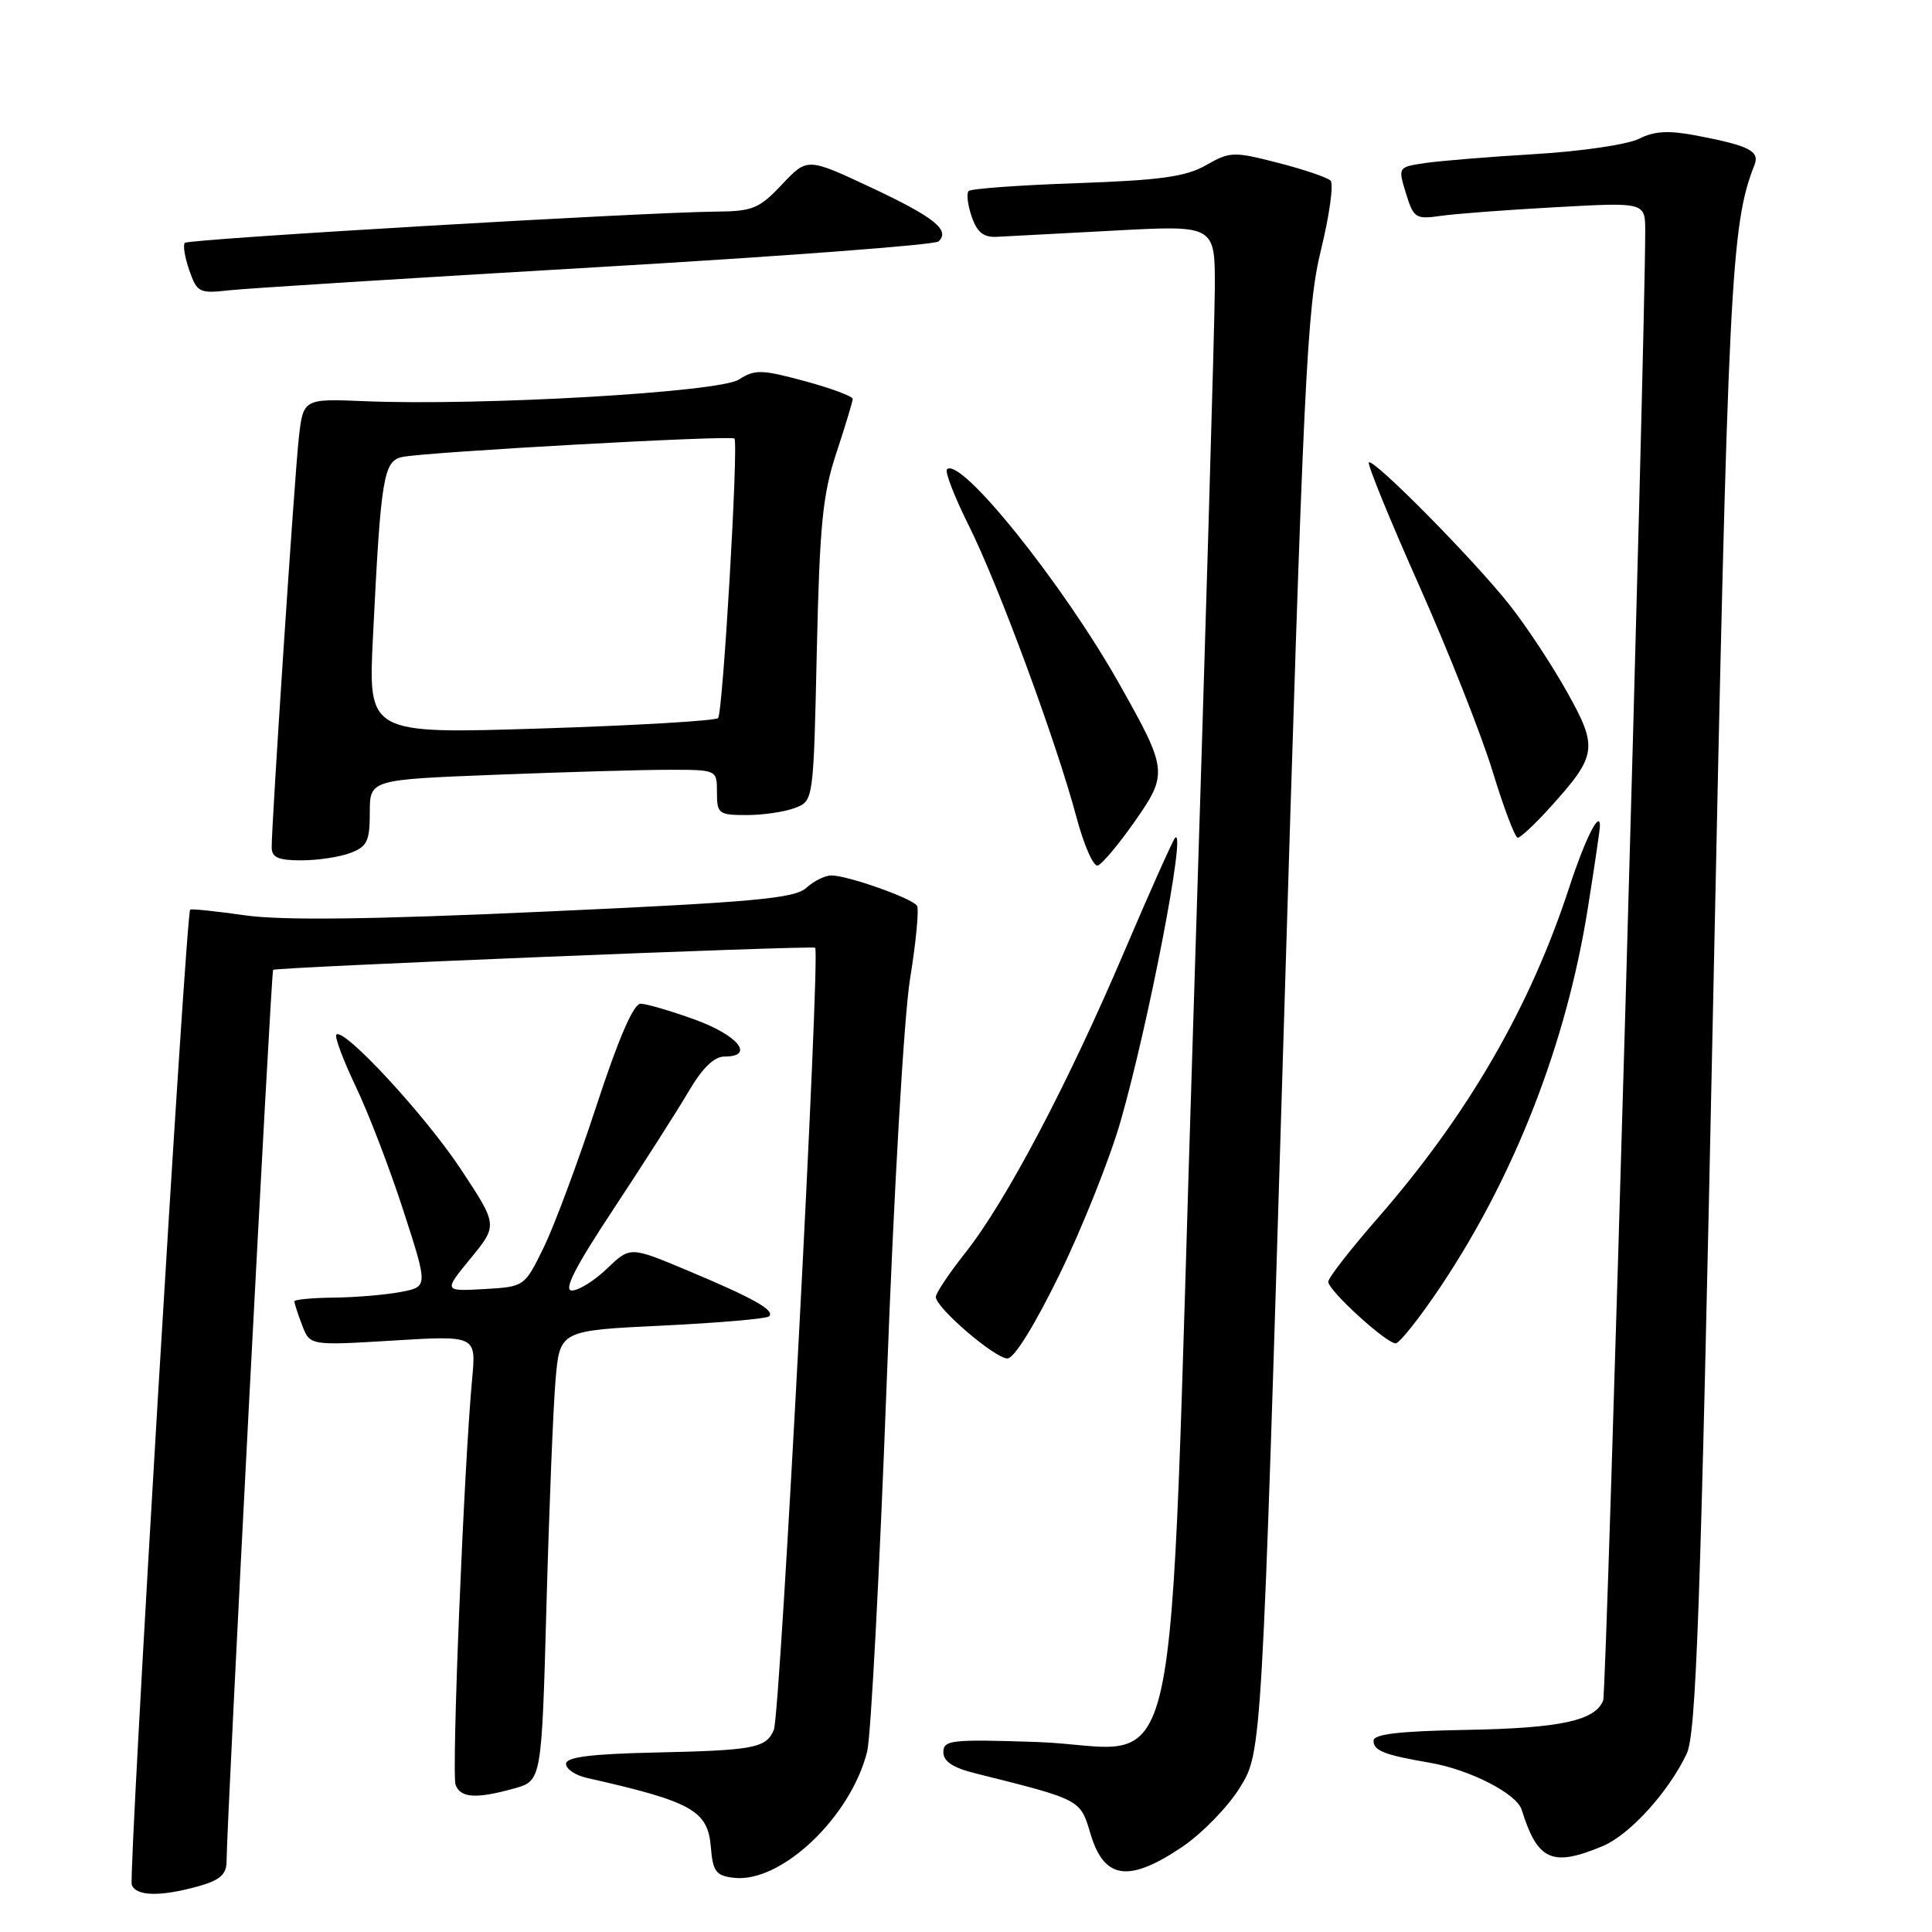 <?xml version="1.0" encoding="UTF-8" standalone="no"?>
<!DOCTYPE svg PUBLIC "-//W3C//DTD SVG 1.1//EN" "http://www.w3.org/Graphics/SVG/1.1/DTD/svg11.dtd" >
<svg xmlns="http://www.w3.org/2000/svg" xmlns:xlink="http://www.w3.org/1999/xlink" version="1.1" viewBox="0 0 256 256">
 <g >
 <path fill="currentColor"
d=" M 26.25 249.95 C 29.12 249.15 30.00 248.39 30.02 246.70 C 30.06 240.94 35.92 128.75 36.19 128.51 C 36.59 128.16 107.34 125.27 108.01 125.58 C 108.74 125.92 103.40 227.18 102.54 229.21 C 101.51 231.63 99.97 231.93 86.75 232.22 C 78.22 232.41 75.00 232.83 75.00 233.72 C 75.00 234.40 76.24 235.24 77.75 235.58 C 91.68 238.72 93.79 239.89 94.19 244.74 C 94.46 248.00 94.86 248.54 97.25 248.82 C 103.50 249.54 112.75 240.76 114.91 232.06 C 115.39 230.10 116.55 208.25 117.48 183.50 C 118.43 157.94 119.78 134.69 120.59 129.68 C 121.38 124.82 121.79 120.48 121.51 120.02 C 120.91 119.04 112.31 116.00 110.15 116.00 C 109.33 116.00 107.84 116.74 106.83 117.65 C 105.29 119.05 99.91 119.54 72.25 120.79 C 49.15 121.84 37.44 121.98 32.50 121.29 C 28.65 120.74 25.37 120.40 25.20 120.53 C 24.63 120.98 16.99 248.51 17.46 249.75 C 18.04 251.27 21.23 251.34 26.25 249.95 Z  M 156.61 244.75 C 159.27 242.96 162.74 239.39 164.32 236.82 C 167.20 232.14 167.20 232.14 170.09 136.82 C 172.73 49.82 173.16 40.77 175.04 33.10 C 176.17 28.48 176.74 24.35 176.30 23.93 C 175.86 23.50 172.72 22.44 169.32 21.57 C 163.46 20.06 162.97 20.08 159.82 21.88 C 157.15 23.41 153.81 23.88 142.71 24.27 C 135.12 24.53 128.66 25.00 128.35 25.31 C 128.04 25.62 128.22 27.14 128.75 28.69 C 129.46 30.78 130.31 31.47 132.10 31.38 C 133.42 31.32 140.46 30.94 147.75 30.55 C 161.00 29.84 161.00 29.84 160.97 38.17 C 160.96 42.75 159.65 86.98 158.08 136.46 C 154.69 242.71 157.17 231.48 137.31 230.82 C 126.08 230.45 125.00 230.56 125.00 232.17 C 125.00 233.40 126.27 234.24 129.25 234.98 C 143.30 238.49 143.13 238.41 144.50 243.00 C 146.30 249.03 149.54 249.50 156.61 244.75 Z  M 212.36 244.62 C 215.93 243.13 221.07 237.48 223.49 232.39 C 224.76 229.70 225.32 213.82 227.01 132.35 C 228.98 37.31 229.35 29.77 232.47 21.88 C 233.21 20.01 231.80 19.30 224.68 17.94 C 221.07 17.26 219.18 17.37 217.18 18.39 C 215.70 19.14 209.55 20.05 203.50 20.41 C 197.45 20.77 190.86 21.31 188.86 21.60 C 185.23 22.14 185.23 22.14 186.30 25.63 C 187.31 28.91 187.58 29.08 190.94 28.60 C 192.90 28.32 199.79 27.80 206.25 27.45 C 218.00 26.80 218.00 26.80 218.00 30.65 C 217.99 45.83 212.89 224.12 212.43 225.31 C 211.40 228.00 206.73 229.00 194.25 229.22 C 185.43 229.38 182.00 229.78 182.00 230.65 C 182.00 231.98 183.43 232.54 189.50 233.58 C 194.77 234.49 200.96 237.66 201.63 239.80 C 203.74 246.56 205.66 247.42 212.36 244.62 Z  M 68.13 236.98 C 71.77 235.97 71.77 235.97 72.41 212.74 C 72.76 199.96 73.30 186.53 73.61 182.90 C 74.17 176.30 74.17 176.30 87.75 175.65 C 95.22 175.29 101.59 174.74 101.91 174.42 C 102.71 173.62 99.84 172.01 91.06 168.33 C 83.50 165.16 83.50 165.16 80.45 168.08 C 78.78 169.69 76.67 171.00 75.78 171.00 C 74.62 171.00 76.20 167.90 81.33 160.15 C 85.27 154.18 89.73 147.20 91.23 144.65 C 93.04 141.55 94.62 140.00 95.98 140.00 C 100.05 140.00 97.86 137.22 92.15 135.13 C 88.93 133.96 85.66 133.00 84.88 133.00 C 83.94 133.00 81.95 137.61 79.03 146.53 C 76.59 153.98 73.45 162.41 72.05 165.28 C 69.50 170.50 69.50 170.50 64.14 170.81 C 58.77 171.11 58.77 171.11 62.37 166.73 C 65.96 162.34 65.96 162.34 61.06 154.92 C 56.33 147.77 45.55 136.11 44.57 137.09 C 44.31 137.36 45.47 140.47 47.16 144.01 C 48.85 147.55 51.69 154.96 53.47 160.48 C 56.72 170.50 56.72 170.50 53.11 171.19 C 51.12 171.57 47.14 171.91 44.25 171.94 C 41.36 171.97 39.00 172.20 39.00 172.43 C 39.00 172.67 39.46 174.09 40.03 175.58 C 41.06 178.30 41.06 178.30 52.08 177.63 C 63.10 176.96 63.10 176.96 62.56 182.73 C 61.48 194.20 59.81 235.06 60.37 236.51 C 61.03 238.25 63.11 238.38 68.13 236.98 Z  M 140.45 168.75 C 143.46 162.56 147.07 153.49 148.48 148.59 C 152.20 135.59 157.21 109.61 155.72 111.00 C 155.43 111.28 152.41 118.03 149.01 126.00 C 141.52 143.60 133.33 159.13 127.98 165.91 C 125.79 168.68 124.00 171.35 124.00 171.85 C 124.00 173.28 131.83 180.00 133.49 180.00 C 134.39 180.00 137.13 175.56 140.45 168.75 Z  M 190.91 170.45 C 200.73 155.76 207.56 138.22 210.39 120.37 C 211.28 114.81 212.00 109.89 212.00 109.43 C 212.00 107.24 210.02 111.20 207.96 117.50 C 202.77 133.43 194.53 147.67 182.58 161.38 C 178.96 165.52 176.00 169.33 176.00 169.84 C 176.00 170.99 183.67 178.00 184.93 178.00 C 185.44 178.00 188.13 174.60 190.91 170.45 Z  M 150.30 108.93 C 154.80 102.52 154.74 102.03 148.32 90.63 C 140.84 77.35 127.25 60.42 125.48 62.19 C 125.18 62.49 126.47 65.84 128.36 69.62 C 132.30 77.50 139.97 98.29 142.63 108.26 C 143.62 111.98 144.89 114.87 145.46 114.69 C 146.03 114.50 148.21 111.91 150.30 108.93 Z  M 46.43 113.02 C 48.65 112.18 49.00 111.45 49.00 107.68 C 49.00 103.31 49.00 103.31 65.66 102.66 C 74.82 102.30 85.17 102.00 88.66 102.00 C 95.00 102.00 95.00 102.00 95.00 105.00 C 95.00 107.83 95.23 108.00 98.93 108.00 C 101.10 108.00 103.98 107.58 105.33 107.06 C 107.79 106.13 107.79 106.13 108.23 86.31 C 108.61 69.52 109.00 65.51 110.83 60.00 C 112.01 56.42 112.98 53.21 112.99 52.86 C 112.99 52.51 110.14 51.45 106.64 50.50 C 100.90 48.95 100.04 48.93 97.89 50.30 C 95.27 51.98 63.72 53.80 48.33 53.16 C 40.17 52.82 40.17 52.82 39.58 58.16 C 39.01 63.42 36.00 108.87 36.00 112.26 C 36.00 113.62 36.86 114.00 39.93 114.00 C 42.10 114.00 45.02 113.56 46.43 113.02 Z  M 205.43 106.95 C 211.63 100.08 211.78 99.08 207.63 91.67 C 205.64 88.11 202.22 82.92 200.02 80.15 C 195.30 74.17 181.98 60.69 181.38 61.28 C 181.16 61.51 184.15 68.85 188.05 77.60 C 191.94 86.34 196.32 97.44 197.79 102.25 C 199.26 107.06 200.75 111.00 201.11 111.00 C 201.47 111.00 203.42 109.18 205.43 106.95 Z  M 79.00 35.41 C 103.48 33.98 123.89 32.45 124.36 31.99 C 125.95 30.49 123.79 28.77 115.35 24.81 C 106.97 20.89 106.97 20.89 103.62 24.44 C 100.60 27.65 99.73 28.00 94.88 28.04 C 85.34 28.12 25.00 31.66 24.49 32.18 C 24.22 32.45 24.48 34.08 25.08 35.81 C 26.11 38.76 26.41 38.91 30.34 38.47 C 32.63 38.21 54.52 36.84 79.00 35.41 Z  M 49.42 84.38 C 50.46 63.20 50.81 61.07 53.32 60.55 C 56.45 59.89 97.00 57.64 97.32 58.11 C 97.87 58.90 95.78 94.52 95.15 95.15 C 94.79 95.51 84.21 96.13 71.64 96.53 C 48.78 97.25 48.78 97.25 49.42 84.38 Z "/>
</g>
</svg>
